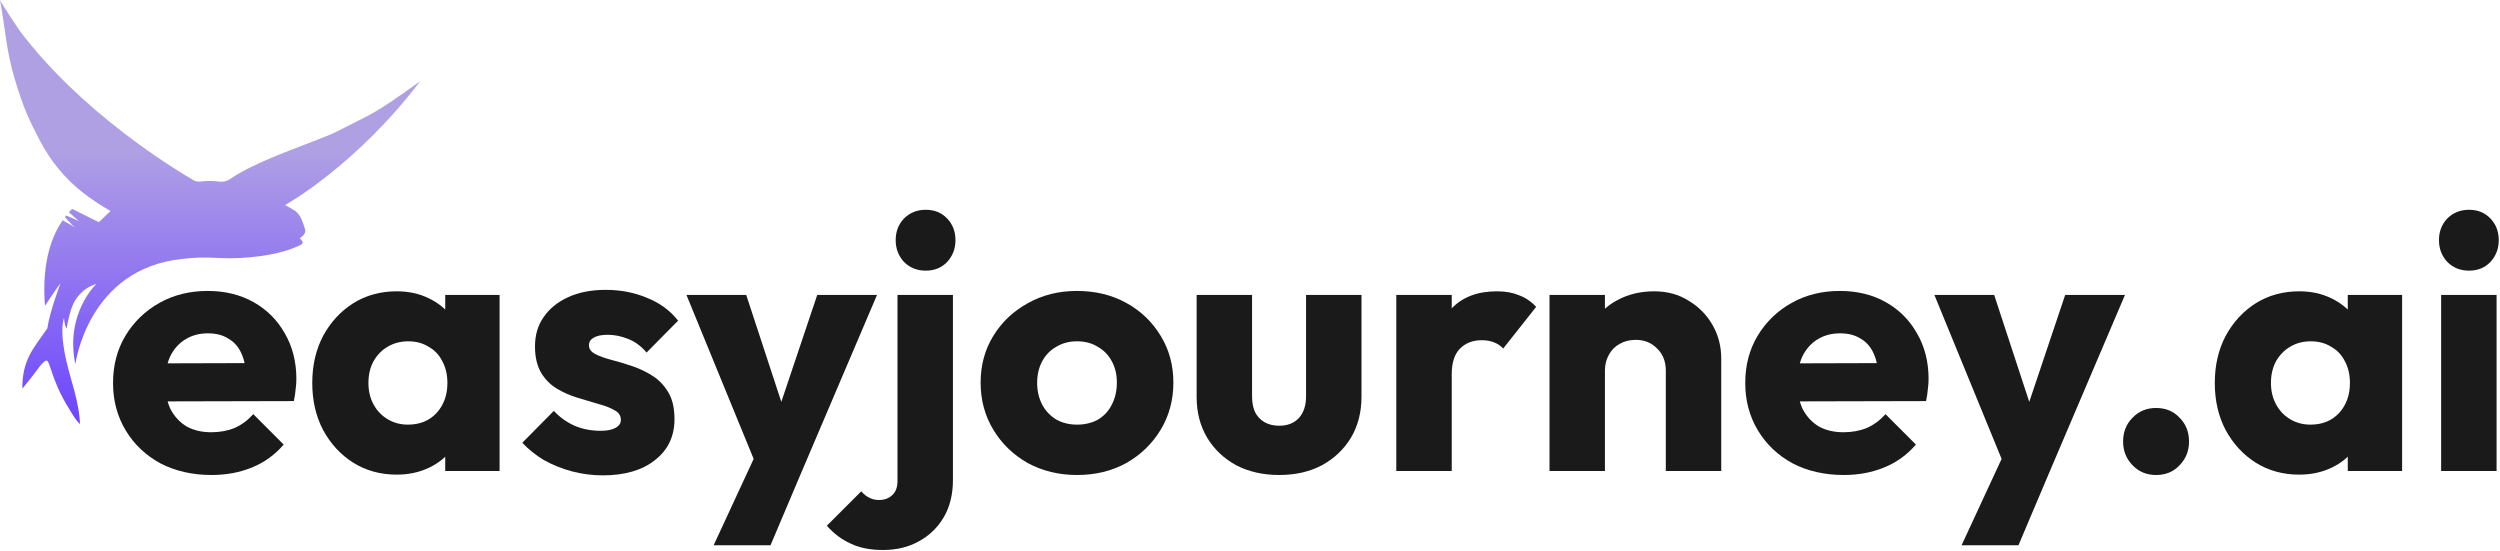 <svg width="690" height="152" viewBox="0 0 690 152" fill="none" xmlns="http://www.w3.org/2000/svg">
<g clip-path="url(#clip0_42_100)">
<path d="M116 22.385C102.73 31.957 103.049 31.106 93.145 36.213C92.46 36.569 91.236 37.114 90.519 37.401C81.326 41.144 70.633 44.567 63.435 49.46C62.597 50.03 61.587 50.263 60.583 50.122C59.053 49.914 56.806 49.877 55.362 50.091C54.676 50.195 53.979 50.073 53.379 49.724C47.931 46.551 22.249 30.904 5.331 8.341C5.343 8.348 0.416 1.011 0 0C1.542 8.305 1.671 13.81 4.076 21.858C6.727 30.714 8.404 33.727 10.87 38.541C13.753 44.163 17.775 49.136 22.738 53.043C25.095 54.899 27.684 56.632 30.512 58.224C28.247 60.38 27.274 61.323 27.274 61.323L19.947 57.661C19.947 57.661 19.758 57.71 19.005 58.598C19.354 58.837 20.039 59.511 21.82 61.084C20.902 60.588 18.889 59.737 18.264 59.474C18.148 59.615 18.038 59.762 17.915 59.927C18.154 60.184 18.797 60.876 20.566 62.781C19.813 62.12 17.922 61.238 17.303 60.791C14.739 64.465 11.415 71.667 12.407 84.394C15.853 79.219 16.716 78.141 16.716 78.141C16.716 78.141 13.79 85.766 13.056 90.647C9.175 96.251 6.157 99.27 6.157 107.25C10.234 102.461 11.287 100.219 12.603 99.564C13.918 98.909 13.765 104.396 19.078 112.835C21.233 116.541 22.071 117.006 22.071 117.006C22.071 117.006 22.096 113.797 20.602 108.181C19.115 102.565 17.016 96.471 17.218 90.316C17.42 88.148 17.689 87.677 17.689 87.677C17.689 87.677 17.689 89.434 18.362 90.72C19.513 84.357 20.59 82.507 22.824 80.431C24.311 79.047 26.613 78.331 26.613 78.331C26.613 78.331 17.891 86.519 20.798 100.525C20.798 100.525 24.189 74.16 50.294 71.459C53.25 71.153 55.276 70.914 60.95 71.226C66.63 71.539 77.366 70.681 83.279 67.411C84.056 66.786 82.716 65.776 82.716 65.776C82.716 65.776 84.601 64.686 84.215 63.363C83.823 62.04 83.156 59.774 81.957 58.616C81.24 57.924 78.688 56.595 78.688 56.595C78.688 56.595 98.207 45.798 115.988 22.391L116 22.385Z" fill="url(#paint0_linear_42_100)"/>
</g>
<path d="M58.4 131.1C53.133 131.1 48.434 130.033 44.3 127.9C40.233 125.7 37.033 122.667 34.7 118.8C32.367 114.933 31.2 110.567 31.2 105.7C31.2 100.833 32.334 96.5 34.6 92.7C36.934 88.833 40.067 85.8 44 83.6C47.934 81.4 52.367 80.3 57.3 80.3C62.1 80.3 66.334 81.333 70 83.4C73.667 85.467 76.534 88.333 78.6 92C80.734 95.667 81.8 99.867 81.8 104.6C81.8 105.467 81.734 106.4 81.6 107.4C81.534 108.333 81.367 109.433 81.1 110.7L39.2 110.8V100.3L74.6 100.2L68 104.6C67.933 101.8 67.5 99.5 66.7 97.7C65.9 95.833 64.7 94.433 63.1 93.5C61.567 92.5 59.667 92 57.4 92C55 92 52.9 92.567 51.1 93.7C49.367 94.767 48 96.3 47 98.3C46.067 100.3 45.6 102.733 45.6 105.6C45.6 108.467 46.1 110.933 47.1 113C48.167 115 49.633 116.567 51.5 117.7C53.434 118.767 55.7 119.3 58.3 119.3C60.7 119.3 62.867 118.9 64.8 118.1C66.734 117.233 68.433 115.967 69.9 114.3L78.3 122.7C75.9 125.5 73 127.6 69.6 129C66.2 130.4 62.467 131.1 58.4 131.1Z" fill="#1A1A1A"/>
<path d="M109.485 131C105.019 131 101.019 129.9 97.485 127.7C94.019 125.5 91.252 122.5 89.185 118.7C87.185 114.9 86.185 110.567 86.185 105.7C86.185 100.833 87.185 96.5 89.185 92.7C91.252 88.9 94.019 85.9 97.485 83.7C101.019 81.5 105.019 80.4 109.485 80.4C112.752 80.4 115.685 81.033 118.285 82.3C120.952 83.567 123.119 85.333 124.785 87.6C126.452 89.8 127.385 92.333 127.585 95.2V116.2C127.385 119.067 126.452 121.633 124.785 123.9C123.185 126.1 121.052 127.833 118.385 129.1C115.719 130.367 112.752 131 109.485 131ZM112.585 117.2C115.852 117.2 118.485 116.133 120.485 114C122.485 111.8 123.485 109.033 123.485 105.7C123.485 103.433 123.019 101.433 122.085 99.7C121.219 97.967 119.952 96.633 118.285 95.7C116.685 94.7 114.819 94.2 112.685 94.2C110.552 94.2 108.652 94.7 106.985 95.7C105.385 96.633 104.085 97.967 103.085 99.7C102.152 101.433 101.685 103.433 101.685 105.7C101.685 107.9 102.152 109.867 103.085 111.6C104.019 113.333 105.319 114.7 106.985 115.7C108.652 116.7 110.519 117.2 112.585 117.2ZM122.885 130V116.9L125.185 105.1L122.885 93.3V81.4H137.885V130H122.885Z" fill="#1A1A1A"/>
<path d="M166.358 131.2C163.491 131.2 160.658 130.833 157.858 130.1C155.125 129.367 152.558 128.333 150.158 127C147.825 125.6 145.825 124 144.158 122.2L152.858 113.4C154.458 115.133 156.358 116.5 158.558 117.5C160.758 118.433 163.158 118.9 165.758 118.9C167.558 118.9 168.925 118.633 169.858 118.1C170.858 117.567 171.358 116.833 171.358 115.9C171.358 114.7 170.758 113.8 169.558 113.2C168.425 112.533 166.958 111.967 165.158 111.5C163.358 110.967 161.458 110.4 159.458 109.8C157.458 109.2 155.558 108.367 153.758 107.3C151.958 106.233 150.491 104.767 149.358 102.9C148.225 100.967 147.658 98.533 147.658 95.6C147.658 92.467 148.458 89.767 150.058 87.5C151.658 85.167 153.925 83.333 156.858 82C159.791 80.667 163.225 80 167.158 80C171.291 80 175.091 80.733 178.558 82.2C182.091 83.6 184.958 85.7 187.158 88.5L178.458 97.3C176.925 95.5 175.191 94.233 173.258 93.5C171.391 92.767 169.558 92.4 167.758 92.4C166.025 92.4 164.725 92.667 163.858 93.2C162.991 93.667 162.558 94.367 162.558 95.3C162.558 96.3 163.125 97.1 164.258 97.7C165.391 98.3 166.858 98.833 168.658 99.3C170.458 99.767 172.358 100.333 174.358 101C176.358 101.667 178.258 102.567 180.058 103.7C181.858 104.833 183.325 106.367 184.458 108.3C185.591 110.167 186.158 112.633 186.158 115.7C186.158 120.433 184.358 124.2 180.758 127C177.225 129.8 172.425 131.2 166.358 131.2Z" fill="#1A1A1A"/>
<path d="M209.459 130.2L189.459 81.4H205.959L218.659 120.1H212.559L225.559 81.4H242.059L221.259 130.2H209.459ZM196.959 150.5L211.559 119L221.259 130.2L212.659 150.5H196.959Z" fill="#1A1A1A"/>
<path d="M243.71 151.8C240.176 151.8 237.176 151.2 234.71 150C232.243 148.867 230.076 147.233 228.21 145.1L237.71 135.6C238.443 136.467 239.21 137.067 240.01 137.4C240.743 137.8 241.61 138 242.61 138C244.076 138 245.276 137.567 246.21 136.7C247.21 135.833 247.71 134.5 247.71 132.7V81.4H263.01V132.5C263.01 136.433 262.176 139.833 260.51 142.7C258.843 145.567 256.543 147.8 253.61 149.4C250.743 151 247.443 151.8 243.71 151.8ZM255.51 74.7C253.11 74.7 251.11 73.9 249.51 72.3C247.976 70.633 247.21 68.633 247.21 66.3C247.21 63.9 247.976 61.9 249.51 60.3C251.11 58.7 253.11 57.9 255.51 57.9C257.91 57.9 259.876 58.7 261.41 60.3C262.943 61.9 263.71 63.9 263.71 66.3C263.71 68.633 262.943 70.633 261.41 72.3C259.876 73.9 257.91 74.7 255.51 74.7Z" fill="#1A1A1A"/>
<path d="M297.253 131.1C292.253 131.1 287.72 130 283.653 127.8C279.653 125.533 276.487 122.467 274.153 118.6C271.82 114.733 270.653 110.4 270.653 105.6C270.653 100.8 271.82 96.5 274.153 92.7C276.487 88.9 279.653 85.9 283.653 83.7C287.653 81.433 292.187 80.3 297.253 80.3C302.32 80.3 306.853 81.4 310.853 83.6C314.853 85.8 318.02 88.833 320.353 92.7C322.687 96.5 323.853 100.8 323.853 105.6C323.853 110.4 322.687 114.733 320.353 118.6C318.02 122.467 314.853 125.533 310.853 127.8C306.853 130 302.32 131.1 297.253 131.1ZM297.253 117.2C299.453 117.2 301.387 116.733 303.053 115.8C304.72 114.8 305.987 113.433 306.853 111.7C307.787 109.9 308.253 107.867 308.253 105.6C308.253 103.333 307.787 101.367 306.853 99.7C305.92 97.967 304.62 96.633 302.953 95.7C301.353 94.7 299.453 94.2 297.253 94.2C295.12 94.2 293.22 94.7 291.553 95.7C289.887 96.633 288.587 97.967 287.653 99.7C286.72 101.433 286.253 103.433 286.253 105.7C286.253 107.9 286.72 109.9 287.653 111.7C288.587 113.433 289.887 114.8 291.553 115.8C293.22 116.733 295.12 117.2 297.253 117.2Z" fill="#1A1A1A"/>
<path d="M353.07 131.1C348.604 131.1 344.637 130.2 341.171 128.4C337.771 126.533 335.104 124 333.171 120.8C331.237 117.533 330.271 113.8 330.271 109.6V81.4H345.57V109.4C345.57 111.067 345.837 112.5 346.37 113.7C346.97 114.9 347.837 115.833 348.97 116.5C350.104 117.167 351.47 117.5 353.07 117.5C355.337 117.5 357.137 116.8 358.47 115.4C359.804 113.933 360.47 111.933 360.47 109.4V81.4H375.771V109.5C375.771 113.767 374.804 117.533 372.87 120.8C370.937 124 368.27 126.533 364.87 128.4C361.47 130.2 357.537 131.1 353.07 131.1Z" fill="#1A1A1A"/>
<path d="M385.377 130V81.4H400.677V130H385.377ZM400.677 103.3L394.277 98.3C395.543 92.633 397.677 88.233 400.677 85.1C403.677 81.967 407.843 80.4 413.177 80.4C415.51 80.4 417.543 80.767 419.277 81.5C421.077 82.167 422.643 83.233 423.977 84.7L414.877 96.2C414.21 95.467 413.377 94.9 412.377 94.5C411.377 94.1 410.243 93.9 408.977 93.9C406.443 93.9 404.41 94.7 402.877 96.3C401.41 97.833 400.677 100.167 400.677 103.3Z" fill="#1A1A1A"/>
<path d="M459.762 130V102.3C459.762 99.767 458.962 97.733 457.362 96.2C455.829 94.6 453.862 93.8 451.462 93.8C449.795 93.8 448.329 94.167 447.062 94.9C445.795 95.567 444.795 96.567 444.062 97.9C443.329 99.167 442.962 100.633 442.962 102.3L437.062 99.4C437.062 95.6 437.895 92.267 439.562 89.4C441.229 86.533 443.529 84.333 446.462 82.8C449.462 81.2 452.829 80.4 456.562 80.4C460.162 80.4 463.329 81.267 466.062 83C468.862 84.667 471.062 86.9 472.662 89.7C474.262 92.5 475.062 95.567 475.062 98.9V130H459.762ZM427.662 130V81.4H442.962V130H427.662Z" fill="#1A1A1A"/>
<path d="M508.888 131.1C503.622 131.1 498.922 130.033 494.788 127.9C490.722 125.7 487.522 122.667 485.188 118.8C482.855 114.933 481.688 110.567 481.688 105.7C481.688 100.833 482.822 96.5 485.088 92.7C487.422 88.833 490.555 85.8 494.488 83.6C498.422 81.4 502.855 80.3 507.788 80.3C512.588 80.3 516.822 81.333 520.488 83.4C524.155 85.467 527.022 88.333 529.088 92C531.222 95.667 532.288 99.867 532.288 104.6C532.288 105.467 532.222 106.4 532.088 107.4C532.022 108.333 531.855 109.433 531.588 110.7L489.688 110.8V100.3L525.088 100.2L518.488 104.6C518.422 101.8 517.988 99.5 517.188 97.7C516.388 95.833 515.188 94.433 513.588 93.5C512.055 92.5 510.155 92 507.888 92C505.488 92 503.388 92.567 501.588 93.7C499.855 94.767 498.488 96.3 497.488 98.3C496.555 100.3 496.088 102.733 496.088 105.6C496.088 108.467 496.588 110.933 497.588 113C498.655 115 500.122 116.567 501.988 117.7C503.922 118.767 506.188 119.3 508.788 119.3C511.188 119.3 513.355 118.9 515.288 118.1C517.222 117.233 518.922 115.967 520.388 114.3L528.788 122.7C526.388 125.5 523.488 127.6 520.088 129C516.688 130.4 512.955 131.1 508.888 131.1Z" fill="#1A1A1A"/>
<path d="M553.892 130.2L533.892 81.4H550.392L563.092 120.1H556.992L569.992 81.4H586.492L565.692 130.2H553.892ZM541.392 150.5L555.992 119L565.692 130.2L557.092 150.5H541.392Z" fill="#1A1A1A"/>
<path d="M595.074 131.1C592.474 131.1 590.308 130.2 588.574 128.4C586.841 126.6 585.974 124.433 585.974 121.9C585.974 119.233 586.841 117.033 588.574 115.3C590.308 113.5 592.474 112.6 595.074 112.6C597.741 112.6 599.908 113.5 601.574 115.3C603.308 117.033 604.174 119.233 604.174 121.9C604.174 124.433 603.308 126.6 601.574 128.4C599.908 130.2 597.741 131.1 595.074 131.1Z" fill="#1A1A1A"/>
<path d="M634.583 131C630.116 131 626.116 129.9 622.583 127.7C619.116 125.5 616.35 122.5 614.283 118.7C612.283 114.9 611.283 110.567 611.283 105.7C611.283 100.833 612.283 96.5 614.283 92.7C616.35 88.9 619.116 85.9 622.583 83.7C626.116 81.5 630.116 80.4 634.583 80.4C637.85 80.4 640.783 81.033 643.383 82.3C646.05 83.567 648.216 85.333 649.883 87.6C651.55 89.8 652.483 92.333 652.683 95.2V116.2C652.483 119.067 651.55 121.633 649.883 123.9C648.283 126.1 646.15 127.833 643.483 129.1C640.816 130.367 637.85 131 634.583 131ZM637.683 117.2C640.95 117.2 643.583 116.133 645.583 114C647.583 111.8 648.583 109.033 648.583 105.7C648.583 103.433 648.116 101.433 647.183 99.7C646.316 97.967 645.05 96.633 643.383 95.7C641.783 94.7 639.916 94.2 637.783 94.2C635.65 94.2 633.75 94.7 632.083 95.7C630.483 96.633 629.183 97.967 628.183 99.7C627.25 101.433 626.783 103.433 626.783 105.7C626.783 107.9 627.25 109.867 628.183 111.6C629.116 113.333 630.416 114.7 632.083 115.7C633.75 116.7 635.616 117.2 637.683 117.2ZM647.983 130V116.9L650.283 105.1L647.983 93.3V81.4H662.983V130H647.983Z" fill="#1A1A1A"/>
<path d="M673.756 130V81.4H689.056V130H673.756ZM681.456 74.7C679.056 74.7 677.056 73.9 675.456 72.3C673.922 70.633 673.156 68.633 673.156 66.3C673.156 63.9 673.922 61.9 675.456 60.3C677.056 58.7 679.056 57.9 681.456 57.9C683.856 57.9 685.822 58.7 687.356 60.3C688.889 61.9 689.656 63.9 689.656 66.3C689.656 68.633 688.889 70.633 687.356 72.3C685.822 73.9 683.856 74.7 681.456 74.7Z" fill="#1A1A1A"/>
<defs>
<linearGradient id="paint0_linear_42_100" x1="58" y1="0" x2="58" y2="117.006" gradientUnits="userSpaceOnUse">
<stop stop-color="#AFA0E4"/>
<stop offset="0.354" stop-color="#AFA0E4"/>
<stop offset="1" stop-color="#6D44FF"/>
</linearGradient>
<clipPath id="clip0_42_100">
<rect width="116" height="117" fill="white"/>
</clipPath>
</defs>
</svg>
